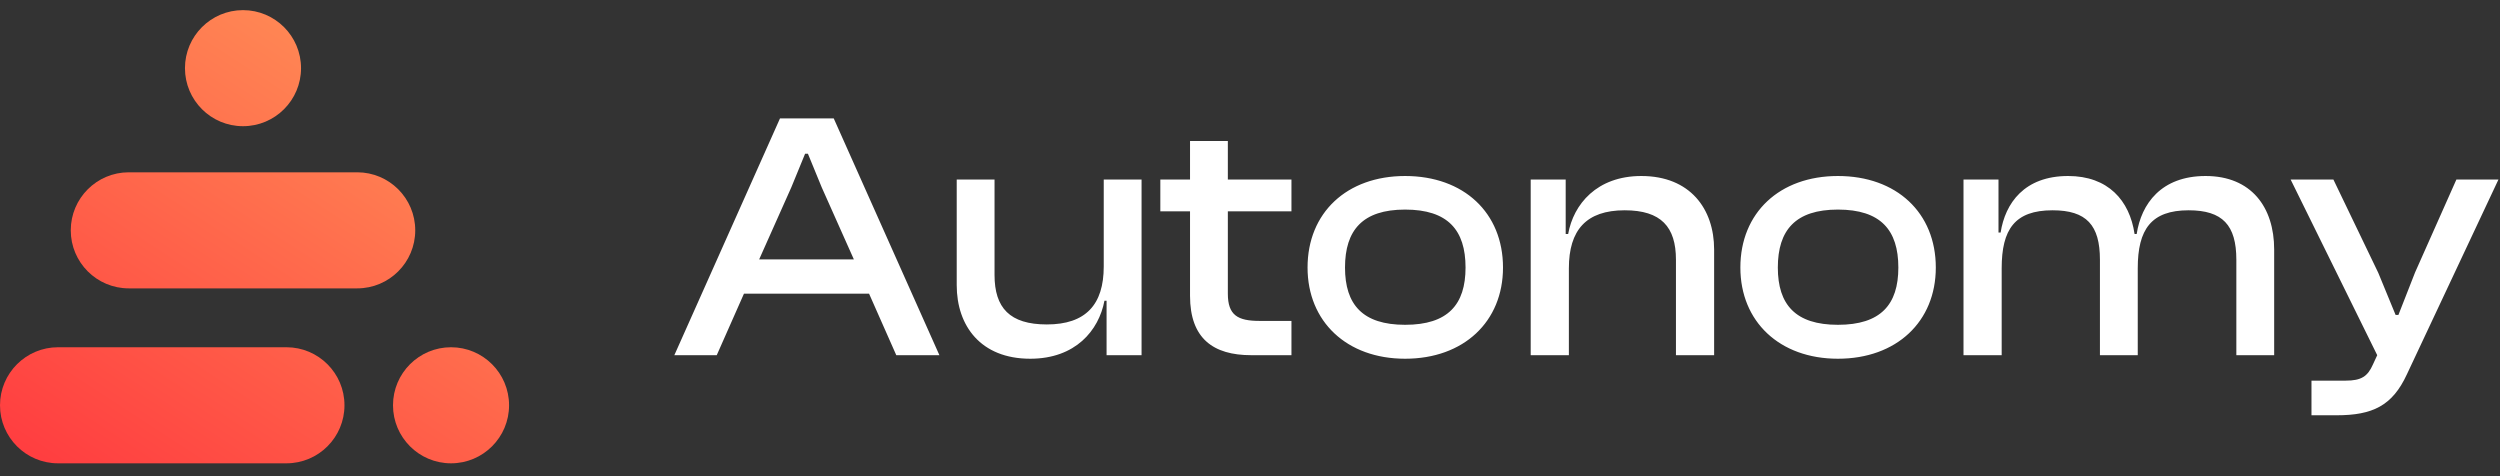 <svg width="189" height="36" viewBox="0 0 189 36" fill="none" xmlns="http://www.w3.org/2000/svg">
<rect x="0" y="0" width="189" height="36" fill="#333333" stroke="none"/>
<path d="M54.186 26.852L56.243 22.203H65.702L67.759 26.852H71.019L63.03 8.951H58.968L50.98 26.852H54.186ZM59.824 14.161L60.865 11.623H61.079L62.121 14.161L64.553 19.612H57.392L59.824 14.161ZM77.885 27.12C81.306 27.12 83.069 24.982 83.496 22.738H83.657V26.852H86.302V13.573H83.443V20.146C83.443 23.032 82.08 24.528 79.141 24.528C76.336 24.528 75.187 23.272 75.187 20.787V13.573H72.328V21.562C72.328 24.635 74.145 27.12 77.885 27.12ZM97.634 26.852V24.261H95.229C93.573 24.261 92.825 23.833 92.825 22.203V15.978H97.634V13.573H92.825V10.661H89.966V13.573H87.721V15.978H89.966V22.364C89.966 25.597 91.729 26.852 94.588 26.852H97.634ZM106.226 27.12C110.661 27.12 113.627 24.314 113.627 20.226C113.627 16.085 110.661 13.306 106.226 13.306C101.817 13.306 98.851 16.085 98.851 20.226C98.851 24.314 101.817 27.12 106.226 27.12ZM106.226 24.555C103.019 24.555 101.683 23.032 101.683 20.226C101.683 17.394 103.019 15.844 106.226 15.844C109.459 15.844 110.795 17.394 110.795 20.226C110.795 23.032 109.459 24.555 106.226 24.555ZM118.607 26.852V20.28C118.607 17.394 119.916 15.898 122.828 15.898C125.58 15.898 126.702 17.154 126.702 19.638V26.852H129.588V18.864C129.588 15.791 127.771 13.306 124.084 13.306C120.717 13.306 118.954 15.444 118.553 17.688H118.366V13.573H115.721V26.852H118.607ZM138.946 27.12C143.381 27.12 146.347 24.314 146.347 20.226C146.347 16.085 143.381 13.306 138.946 13.306C134.537 13.306 131.572 16.085 131.572 20.226C131.572 24.314 134.537 27.12 138.946 27.12ZM138.946 24.555C135.74 24.555 134.404 23.032 134.404 20.226C134.404 17.394 135.74 15.844 138.946 15.844C142.179 15.844 143.515 17.394 143.515 20.226C143.515 23.032 142.179 24.555 138.946 24.555ZM151.327 26.852V20.28C151.327 17.341 152.315 15.898 155.174 15.898C157.739 15.898 158.755 17.02 158.755 19.638V26.852H161.614V20.28C161.614 17.341 162.629 15.898 165.461 15.898C168.026 15.898 169.068 17.02 169.068 19.638V26.852H171.927V18.864C171.927 15.657 170.19 13.306 166.744 13.306C163.377 13.306 161.881 15.417 161.534 17.688H161.373C160.999 15.15 159.369 13.306 156.35 13.306C153.037 13.306 151.594 15.363 151.247 17.581H151.086V13.573H148.441V26.852H151.327ZM176.645 31.395C179.371 31.395 180.867 30.673 181.963 28.295L188.883 13.573H185.703L182.577 20.6L181.321 23.807H181.107L179.798 20.627L176.405 13.573H173.172L179.718 26.852L179.397 27.547C178.997 28.456 178.516 28.776 177.34 28.776H174.748V31.395H176.645Z" fill="white"/>
<path fill-rule="evenodd" clip-rule="evenodd" d="M22.758 5.153C22.758 7.576 20.794 9.54 18.371 9.54C15.948 9.54 13.983 7.576 13.983 5.153C13.983 2.73 15.948 0.766 18.371 0.766C20.794 0.766 22.758 2.73 22.758 5.153ZM26.042 30.639C26.042 28.216 24.078 26.252 21.655 26.252L4.387 26.252C1.964 26.252 -0 28.216 -0 30.639C-0 33.062 1.964 35.027 4.387 35.027L21.655 35.027C24.078 35.027 26.042 33.062 26.042 30.639ZM29.711 30.639C29.711 33.062 31.675 35.027 34.098 35.027C36.521 35.027 38.485 33.062 38.485 30.639C38.485 28.216 36.521 26.252 34.098 26.252C31.675 26.252 29.711 28.216 29.711 30.639ZM5.35 17.413C5.35 19.837 7.314 21.801 9.737 21.801L27.005 21.801C29.428 21.801 31.392 19.837 31.392 17.413C31.392 14.99 29.428 13.026 27.005 13.026L9.737 13.026C7.314 13.026 5.35 14.99 5.35 17.413Z" fill="url(#paint0_linear_1_47)"/>
<defs>
<linearGradient id="paint0_linear_1_47" x1="23.94" y1="-1.739" x2="0" y2="35.027" gradientUnits="userSpaceOnUse">
<stop stop-color="#FF8E56"/>
<stop offset="1" stop-color="#FF3A3F"/>
</linearGradient>
</defs>
</svg>
